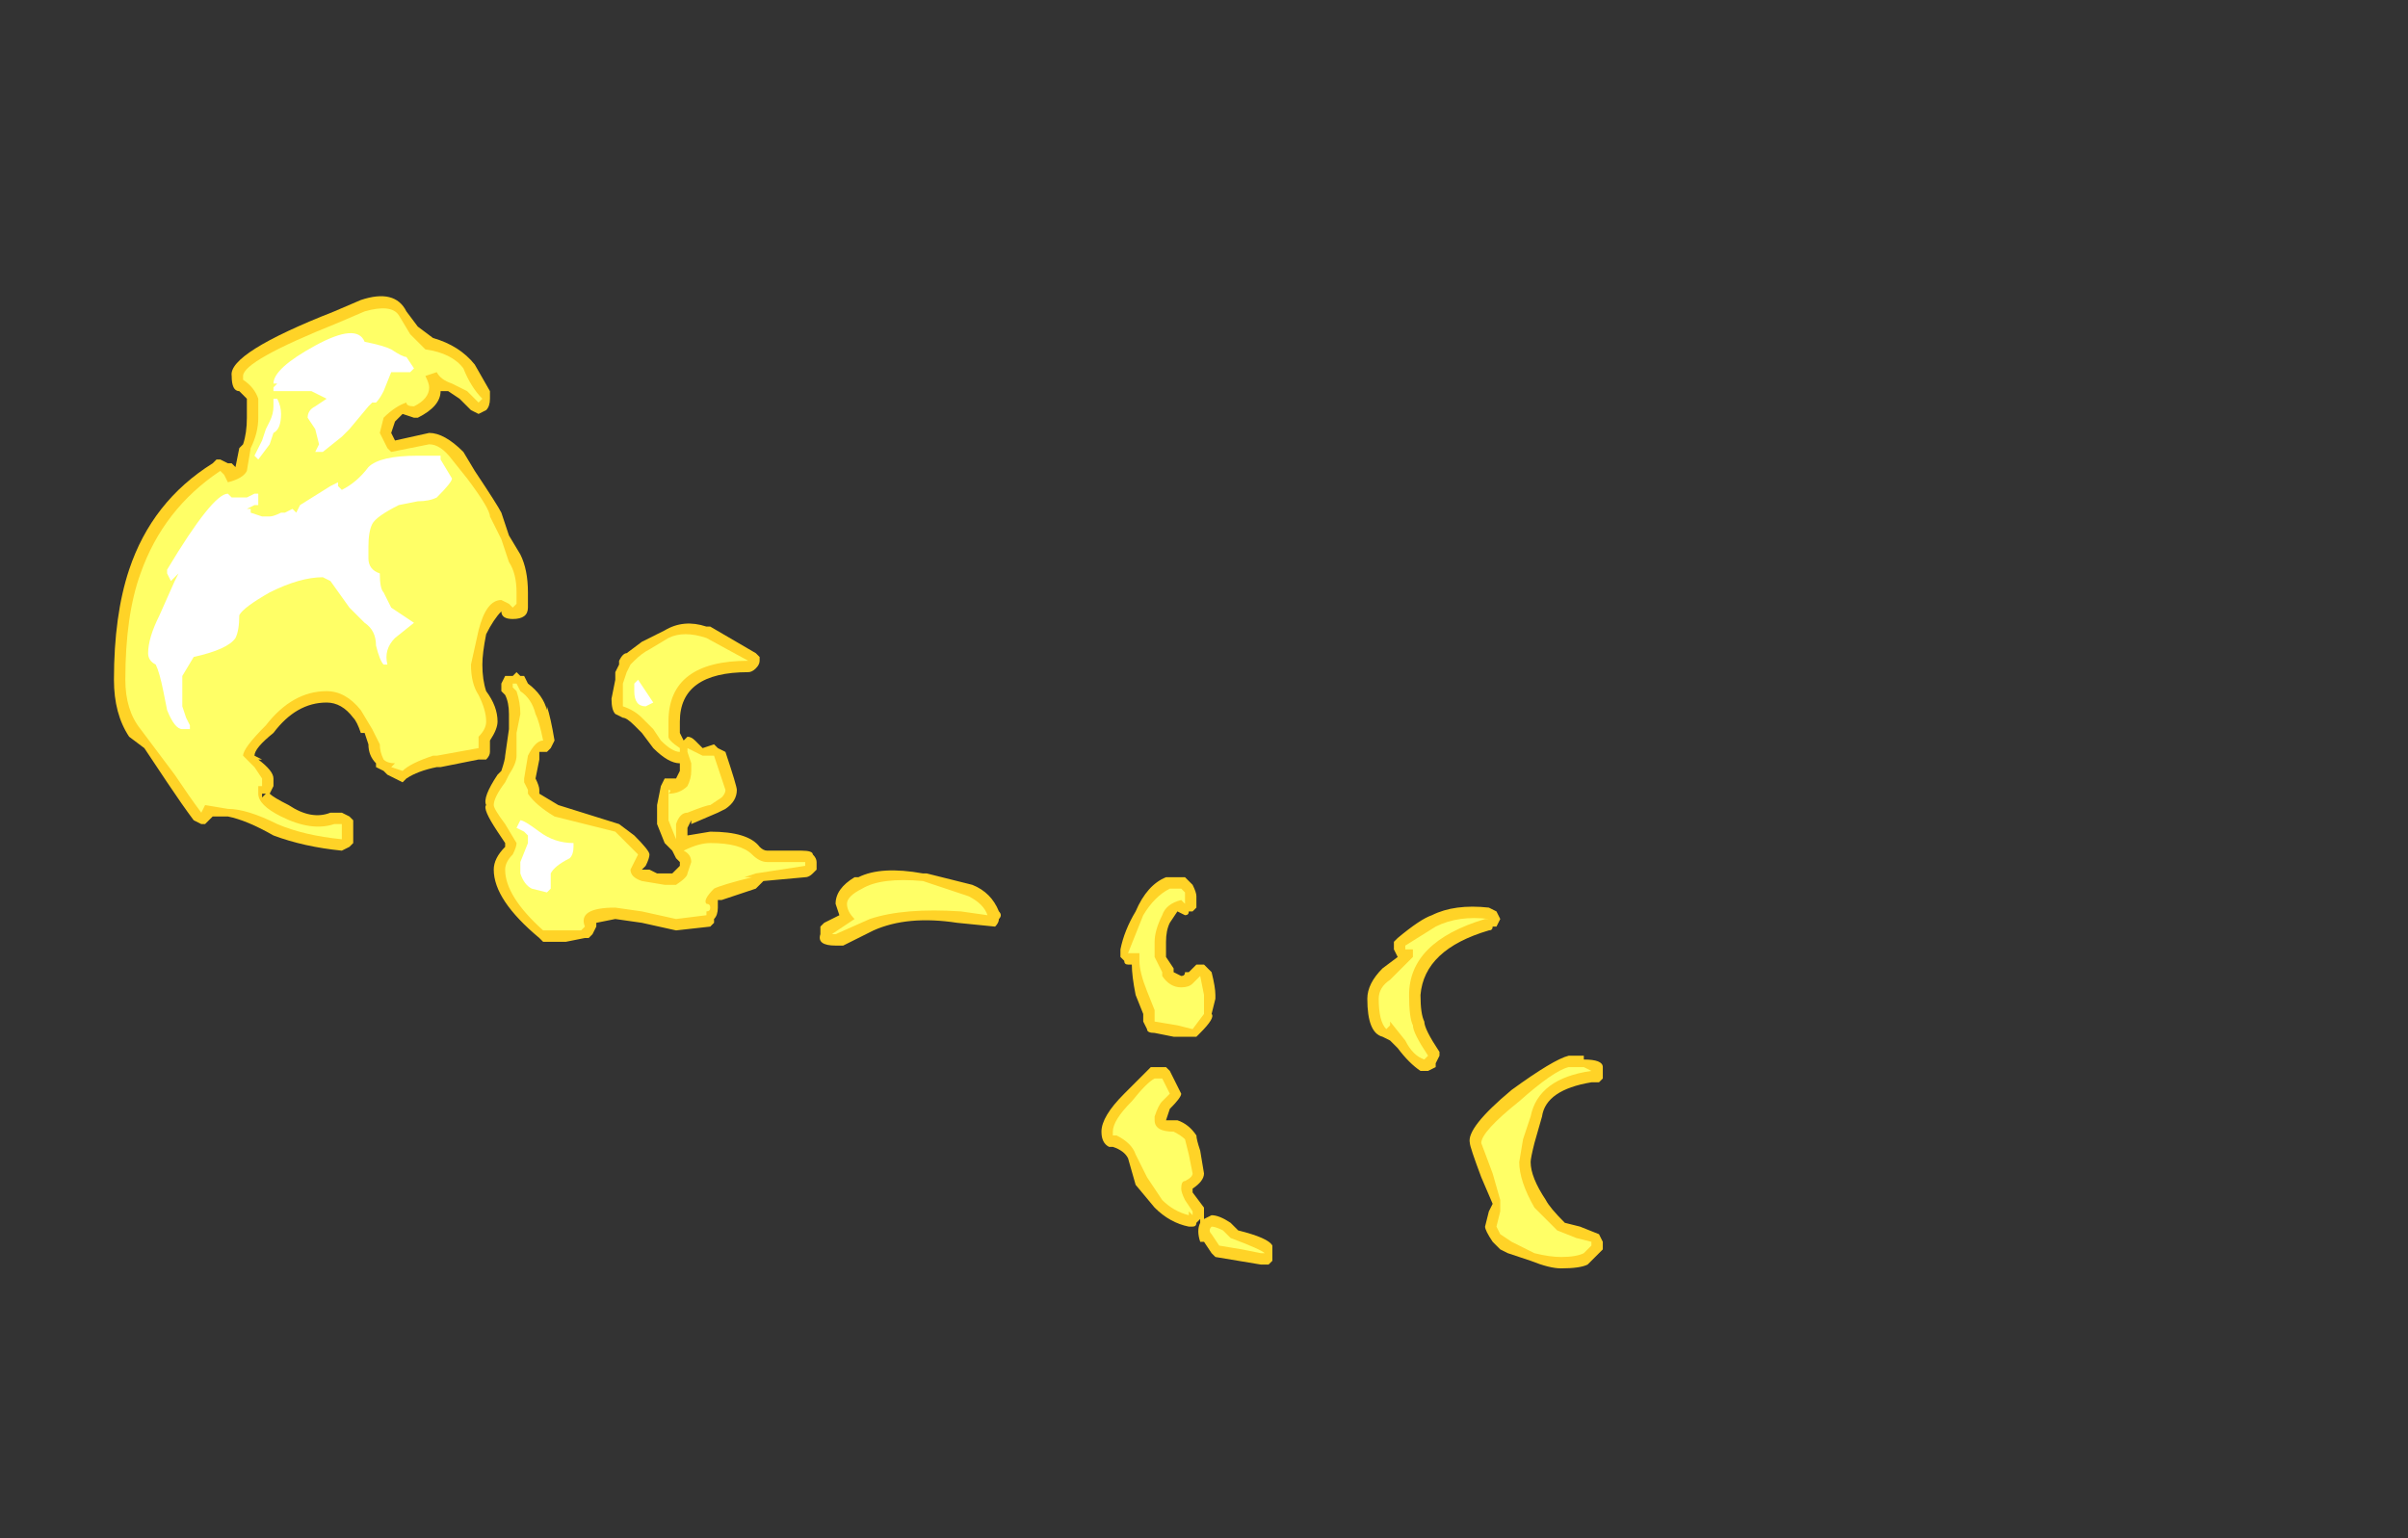 <?xml version="1.0" encoding="UTF-8" standalone="no"?>
<svg xmlns:ffdec="https://www.free-decompiler.com/flash" xmlns:xlink="http://www.w3.org/1999/xlink" ffdec:objectType="frame" height="141.75px" width="221.9px" xmlns="http://www.w3.org/2000/svg">
  <rect width="100%" height="100%" fill="#333333" stroke="none"/>
  <g transform="matrix(1.0, 0.0, 0.0, 1.0, 118.65, 154.7)">
    <use ffdec:characterId="668" height="12.8" transform="matrix(7.0, 0.0, 0.0, 7.0, -108.15, -127.4)" width="19.6" xlink:href="#shape0"/>
  </g>
  <defs>
    <g id="shape0" transform="matrix(1.0, 0.0, 0.0, 1.0, 15.45, 18.2)">
      <path d="M2.7 -9.9 Q2.7 -9.85 2.65 -9.85 1.8 -9.6 1.75 -9.0 1.75 -8.75 1.8 -8.65 1.8 -8.55 2.0 -8.25 L2.0 -8.2 1.95 -8.1 1.95 -8.05 1.85 -8.0 1.75 -8.0 Q1.6 -8.1 1.45 -8.3 L1.35 -8.4 1.25 -8.45 Q1.05 -8.5 1.05 -8.95 1.05 -9.15 1.25 -9.35 L1.45 -9.5 1.4 -9.6 1.4 -9.7 1.45 -9.75 Q1.75 -10.0 1.9 -10.05 2.2 -10.2 2.65 -10.15 L2.75 -10.1 2.8 -10.0 2.75 -9.9 2.7 -9.9 M3.7 -8.2 L3.9 -8.2 3.9 -8.15 Q4.15 -8.15 4.15 -8.05 L4.15 -7.9 4.1 -7.85 4.0 -7.85 Q3.4 -7.75 3.35 -7.4 L3.25 -7.05 Q3.2 -6.85 3.2 -6.8 3.2 -6.6 3.4 -6.3 3.45 -6.2 3.65 -6.0 L3.85 -5.95 4.1 -5.85 4.15 -5.75 4.15 -5.65 3.95 -5.45 Q3.85 -5.4 3.6 -5.4 3.45 -5.4 3.2 -5.5 L2.9 -5.6 2.8 -5.65 2.7 -5.75 Q2.6 -5.9 2.6 -5.95 L2.65 -6.15 2.7 -6.25 2.55 -6.6 Q2.4 -7.0 2.4 -7.05 2.35 -7.25 2.95 -7.75 3.5 -8.15 3.7 -8.2 M-11.45 -17.8 L-11.25 -17.65 Q-10.9 -17.55 -10.7 -17.3 L-10.5 -16.95 -10.5 -16.85 Q-10.5 -16.75 -10.55 -16.7 L-10.65 -16.65 -10.75 -16.7 -10.9 -16.85 -11.05 -16.95 -11.15 -16.95 Q-11.15 -16.75 -11.45 -16.6 L-11.5 -16.6 -11.65 -16.65 -11.75 -16.55 -11.8 -16.4 -11.75 -16.3 -11.3 -16.4 Q-11.1 -16.4 -10.85 -16.15 L-10.7 -15.9 Q-10.4 -15.45 -10.35 -15.35 L-10.25 -15.05 -10.1 -14.8 Q-10.0 -14.6 -10.0 -14.3 L-10.0 -14.1 Q-10.0 -13.95 -10.2 -13.95 -10.35 -13.95 -10.35 -14.05 -10.45 -13.95 -10.55 -13.75 -10.6 -13.5 -10.6 -13.35 -10.6 -13.15 -10.55 -13.0 -10.4 -12.8 -10.4 -12.6 -10.4 -12.5 -10.5 -12.35 L-10.5 -12.2 Q-10.5 -12.15 -10.55 -12.1 L-10.65 -12.1 -11.15 -12.0 -11.2 -12.0 Q-11.45 -11.95 -11.6 -11.85 L-11.65 -11.8 -11.85 -11.9 -11.9 -11.95 -12.0 -12.0 -12.0 -12.05 Q-12.1 -12.15 -12.1 -12.3 L-12.15 -12.45 -12.2 -12.45 Q-12.25 -12.6 -12.3 -12.65 -12.45 -12.85 -12.65 -12.85 -13.05 -12.85 -13.35 -12.45 -13.6 -12.25 -13.6 -12.15 L-13.5 -12.1 -13.55 -12.1 Q-13.35 -11.95 -13.35 -11.85 L-13.35 -11.75 -13.4 -11.65 Q-13.35 -11.6 -13.15 -11.5 -12.85 -11.3 -12.6 -11.4 L-12.45 -11.4 -12.35 -11.35 -12.3 -11.3 -12.3 -11.0 -12.35 -10.95 -12.45 -10.9 Q-12.95 -10.95 -13.35 -11.1 -13.7 -11.3 -13.95 -11.35 L-14.15 -11.35 -14.25 -11.25 -14.3 -11.25 -14.4 -11.3 Q-14.55 -11.5 -14.75 -11.8 L-15.05 -12.25 -15.25 -12.4 Q-15.45 -12.7 -15.45 -13.15 -15.45 -14.0 -15.25 -14.6 -14.95 -15.5 -14.15 -16.0 L-14.1 -16.05 -14.05 -16.05 -13.95 -16.0 -13.9 -16.0 -13.85 -15.95 -13.8 -16.2 -13.75 -16.25 Q-13.7 -16.4 -13.7 -16.6 L-13.7 -16.85 -13.8 -16.95 Q-13.9 -16.95 -13.9 -17.15 -13.95 -17.45 -12.55 -18.0 L-12.2 -18.15 Q-11.75 -18.3 -11.6 -18.0 L-11.45 -17.8 M-13.45 -11.65 L-13.5 -11.65 -13.5 -11.6 -13.45 -11.65 M-4.75 -10.6 L-4.15 -10.45 Q-3.9 -10.35 -3.8 -10.1 -3.75 -10.05 -3.8 -10.0 -3.8 -9.95 -3.85 -9.9 L-4.35 -9.95 Q-5.0 -10.05 -5.45 -9.85 L-5.85 -9.65 -5.95 -9.65 Q-6.2 -9.65 -6.15 -9.8 L-6.15 -9.9 -6.1 -9.95 -5.9 -10.05 -5.95 -10.2 Q-5.95 -10.4 -5.7 -10.55 L-5.65 -10.55 Q-5.35 -10.7 -4.8 -10.6 L-4.75 -10.6 M-1.25 -10.45 Q-1.2 -10.35 -1.2 -10.3 L-1.2 -10.25 Q-1.2 -10.2 -1.2 -10.15 L-1.25 -10.1 -1.3 -10.1 Q-1.3 -10.05 -1.35 -10.05 L-1.45 -10.1 -1.55 -9.95 Q-1.6 -9.85 -1.6 -9.7 L-1.6 -9.5 -1.5 -9.35 -1.5 -9.3 -1.4 -9.25 Q-1.35 -9.25 -1.35 -9.3 L-1.3 -9.3 -1.2 -9.4 -1.1 -9.4 -1.0 -9.3 Q-0.95 -9.1 -0.95 -9.0 L-0.95 -8.95 -1.0 -8.75 Q-0.95 -8.7 -1.15 -8.5 L-1.2 -8.45 -1.5 -8.45 -1.75 -8.5 Q-1.85 -8.5 -1.85 -8.55 L-1.9 -8.65 -1.9 -8.75 -2.0 -9.0 Q-2.05 -9.25 -2.05 -9.4 L-2.1 -9.4 Q-2.15 -9.4 -2.15 -9.45 L-2.2 -9.5 -2.2 -9.6 Q-2.15 -9.85 -2.0 -10.1 -1.85 -10.45 -1.6 -10.55 L-1.35 -10.55 -1.25 -10.45 M-1.6 -8.05 L-1.55 -8.0 -1.4 -7.7 Q-1.4 -7.65 -1.55 -7.5 L-1.6 -7.35 -1.45 -7.35 Q-1.3 -7.3 -1.2 -7.15 -1.2 -7.1 -1.15 -6.95 L-1.1 -6.65 Q-1.1 -6.55 -1.25 -6.45 L-1.25 -6.4 -1.1 -6.2 -1.1 -6.05 -1.0 -6.1 Q-0.9 -6.1 -0.75 -6.0 L-0.65 -5.9 Q-0.25 -5.8 -0.2 -5.7 L-0.2 -5.5 -0.25 -5.45 -0.35 -5.45 -0.95 -5.55 -1.0 -5.6 -1.1 -5.75 -1.15 -5.75 Q-1.2 -5.9 -1.15 -6.0 L-1.15 -6.05 -1.2 -6.0 Q-1.2 -5.95 -1.25 -5.95 L-1.3 -5.95 Q-1.55 -6.0 -1.75 -6.2 L-2.0 -6.5 -2.1 -6.85 Q-2.15 -6.95 -2.3 -7.0 L-2.35 -7.0 Q-2.45 -7.05 -2.45 -7.2 -2.45 -7.4 -2.15 -7.7 L-1.8 -8.05 -1.6 -8.05 M-7.0 -13.3 Q-7.05 -13.25 -7.1 -13.25 -8.0 -13.25 -8.0 -12.6 L-8.0 -12.45 -7.95 -12.35 -7.9 -12.4 Q-7.85 -12.4 -7.8 -12.35 L-7.7 -12.25 -7.55 -12.3 -7.5 -12.25 -7.4 -12.2 Q-7.25 -11.75 -7.25 -11.7 -7.25 -11.55 -7.4 -11.45 L-7.5 -11.4 -7.85 -11.25 -7.85 -11.3 -7.9 -11.2 -7.9 -11.1 -7.6 -11.15 Q-7.1 -11.15 -6.95 -10.95 -6.9 -10.9 -6.85 -10.9 L-6.4 -10.9 Q-6.25 -10.9 -6.25 -10.85 -6.2 -10.8 -6.2 -10.75 L-6.2 -10.65 -6.25 -10.6 Q-6.3 -10.55 -6.35 -10.55 L-6.9 -10.5 -7.0 -10.4 -7.45 -10.25 -7.5 -10.25 -7.5 -10.15 Q-7.5 -10.05 -7.55 -10.0 L-7.55 -9.95 -7.6 -9.9 -8.05 -9.85 -8.5 -9.95 -8.85 -10.0 -9.1 -9.95 -9.1 -9.9 -9.15 -9.8 -9.2 -9.75 -9.25 -9.75 -9.5 -9.7 -9.8 -9.7 -9.85 -9.75 Q-10.45 -10.25 -10.45 -10.65 -10.45 -10.8 -10.3 -10.95 L-10.3 -11.0 -10.4 -11.15 Q-10.6 -11.45 -10.55 -11.5 -10.6 -11.6 -10.4 -11.9 L-10.35 -11.95 Q-10.3 -12.1 -10.3 -12.15 L-10.25 -12.5 -10.25 -12.7 Q-10.25 -12.85 -10.3 -12.95 L-10.35 -13.0 -10.35 -13.1 -10.3 -13.2 -10.2 -13.2 -10.15 -13.25 -10.1 -13.2 -10.05 -13.2 -10.0 -13.1 Q-9.8 -12.95 -9.75 -12.75 L-9.75 -12.8 Q-9.7 -12.65 -9.65 -12.35 L-9.7 -12.25 -9.75 -12.2 -9.85 -12.2 -9.85 -12.1 -9.9 -11.85 Q-9.85 -11.75 -9.85 -11.7 L-9.85 -11.65 -9.6 -11.5 -8.8 -11.25 -8.6 -11.1 Q-8.4 -10.9 -8.4 -10.85 -8.4 -10.8 -8.45 -10.7 L-8.5 -10.65 -8.4 -10.65 -8.3 -10.6 -8.1 -10.6 -8.0 -10.7 -8.0 -10.75 -8.05 -10.8 -8.1 -10.9 -8.2 -11.0 -8.3 -11.25 -8.3 -11.5 -8.25 -11.75 -8.2 -11.85 -8.05 -11.85 -8.0 -11.95 -8.0 -12.05 Q-8.15 -12.05 -8.35 -12.25 L-8.5 -12.45 -8.6 -12.55 Q-8.7 -12.65 -8.75 -12.65 L-8.85 -12.7 Q-8.9 -12.75 -8.9 -12.9 L-8.85 -13.15 -8.85 -13.25 -8.8 -13.35 -8.8 -13.4 Q-8.75 -13.5 -8.7 -13.5 L-8.5 -13.65 -8.2 -13.8 Q-7.95 -13.95 -7.65 -13.85 L-7.6 -13.85 -7.0 -13.5 -6.95 -13.45 -6.95 -13.4 Q-6.95 -13.35 -7.0 -13.3" fill="#ffd327" fill-rule="evenodd" stroke="none"/>
      <path d="M2.6 -10.0 Q1.6 -9.7 1.6 -9.0 1.6 -8.7 1.65 -8.6 1.65 -8.5 1.85 -8.2 L1.8 -8.15 Q1.65 -8.2 1.55 -8.4 L1.35 -8.65 1.35 -8.6 1.3 -8.55 Q1.2 -8.65 1.2 -8.95 1.2 -9.1 1.35 -9.2 L1.65 -9.5 1.65 -9.6 1.55 -9.6 1.55 -9.65 1.95 -9.9 Q2.25 -10.05 2.65 -10.0 L2.6 -10.0 M4.0 -8.0 Q3.3 -7.9 3.2 -7.4 L3.1 -7.1 3.05 -6.8 Q3.05 -6.55 3.25 -6.2 3.35 -6.1 3.55 -5.9 L3.8 -5.8 4.0 -5.75 4.0 -5.7 3.9 -5.6 Q3.8 -5.55 3.6 -5.55 3.45 -5.55 3.25 -5.6 L2.95 -5.75 2.8 -5.85 2.75 -5.95 2.8 -6.15 2.8 -6.3 2.7 -6.65 2.55 -7.05 Q2.55 -7.2 3.05 -7.6 3.5 -8.0 3.7 -8.05 L3.9 -8.05 4.0 -8.0 M-10.8 -16.95 L-11.0 -17.05 Q-11.15 -17.1 -11.2 -17.2 L-11.35 -17.15 Q-11.3 -17.05 -11.3 -17.0 -11.3 -16.85 -11.5 -16.75 -11.6 -16.75 -11.6 -16.8 -11.75 -16.75 -11.9 -16.6 L-11.95 -16.4 -11.85 -16.2 -11.8 -16.15 -11.3 -16.25 Q-11.15 -16.25 -11.0 -16.05 L-10.8 -15.8 Q-10.5 -15.4 -10.5 -15.3 L-10.35 -15.0 -10.25 -14.7 Q-10.15 -14.55 -10.15 -14.3 L-10.15 -14.15 -10.2 -14.1 -10.25 -14.15 -10.35 -14.2 Q-10.55 -14.2 -10.65 -13.8 L-10.75 -13.35 Q-10.75 -13.1 -10.65 -12.95 -10.55 -12.75 -10.55 -12.6 -10.55 -12.5 -10.65 -12.4 L-10.65 -12.25 -11.2 -12.15 -11.25 -12.15 Q-11.55 -12.05 -11.65 -11.95 L-11.8 -12.0 -11.75 -12.05 Q-11.85 -12.05 -11.9 -12.1 -11.95 -12.2 -11.95 -12.3 L-12.05 -12.5 -12.2 -12.75 Q-12.4 -13.0 -12.65 -13.0 -13.1 -13.0 -13.45 -12.55 -13.75 -12.25 -13.75 -12.15 L-13.6 -12.0 -13.5 -11.85 -13.5 -11.75 -13.55 -11.75 -13.55 -11.65 Q-13.55 -11.5 -13.25 -11.35 -12.85 -11.15 -12.55 -11.25 L-12.45 -11.25 -12.45 -11.05 Q-12.95 -11.1 -13.3 -11.25 -13.7 -11.45 -13.95 -11.45 L-14.25 -11.5 -14.3 -11.4 Q-14.45 -11.6 -14.65 -11.9 L-15.1 -12.5 Q-15.3 -12.75 -15.3 -13.15 -15.3 -14.0 -15.1 -14.55 -14.8 -15.4 -14.05 -15.9 L-14.0 -15.85 -13.95 -15.75 Q-13.75 -15.8 -13.7 -15.9 L-13.65 -16.2 Q-13.55 -16.4 -13.55 -16.6 L-13.55 -16.85 Q-13.6 -17.0 -13.75 -17.1 L-13.75 -17.15 Q-13.75 -17.35 -12.5 -17.85 L-12.15 -18.0 Q-11.8 -18.1 -11.7 -17.95 L-11.55 -17.7 -11.35 -17.5 Q-11.0 -17.45 -10.85 -17.25 -10.75 -17.0 -10.6 -16.85 L-10.65 -16.8 -10.8 -16.95 M-13.1 -11.2 L-13.1 -11.2 M-5.5 -10.0 L-5.95 -9.8 -6.0 -9.8 -5.7 -10.0 Q-5.8 -10.1 -5.8 -10.2 -5.8 -10.3 -5.6 -10.4 -5.35 -10.55 -4.8 -10.5 L-4.2 -10.3 Q-4.0 -10.2 -3.95 -10.05 L-4.3 -10.1 Q-5.05 -10.15 -5.5 -10.0 M-1.35 -10.3 L-1.35 -10.2 -1.4 -10.25 Q-1.6 -10.2 -1.65 -10.05 -1.75 -9.85 -1.75 -9.7 L-1.75 -9.5 -1.65 -9.3 -1.65 -9.25 Q-1.55 -9.1 -1.4 -9.1 -1.3 -9.1 -1.25 -9.15 L-1.15 -9.25 -1.1 -9.0 -1.1 -8.75 -1.25 -8.55 -1.45 -8.6 -1.75 -8.65 -1.75 -8.8 -1.85 -9.05 Q-1.95 -9.3 -1.95 -9.45 -1.95 -9.5 -1.95 -9.55 L-2.1 -9.55 Q-2.0 -9.8 -1.9 -10.05 -1.75 -10.3 -1.55 -10.4 L-1.4 -10.4 -1.35 -10.35 -1.35 -10.3 M-2.3 -7.2 Q-2.3 -7.35 -2.05 -7.6 -1.85 -7.85 -1.75 -7.9 L-1.65 -7.9 -1.55 -7.7 -1.65 -7.6 Q-1.7 -7.55 -1.75 -7.4 L-1.75 -7.35 Q-1.75 -7.2 -1.5 -7.2 -1.4 -7.15 -1.35 -7.1 L-1.3 -6.9 -1.25 -6.65 Q-1.25 -6.6 -1.35 -6.55 -1.4 -6.55 -1.4 -6.45 -1.4 -6.4 -1.35 -6.3 L-1.25 -6.15 -1.25 -6.1 -1.3 -6.15 -1.3 -6.1 Q-1.5 -6.15 -1.65 -6.3 L-1.85 -6.6 -2.0 -6.9 Q-2.05 -7.05 -2.25 -7.15 L-2.3 -7.15 -2.3 -7.2 M-7.1 -13.4 Q-8.15 -13.4 -8.15 -12.6 L-8.15 -12.4 Q-8.15 -12.35 -8.0 -12.25 L-8.0 -12.2 Q-8.1 -12.2 -8.25 -12.35 L-8.35 -12.5 -8.5 -12.65 Q-8.6 -12.75 -8.75 -12.8 L-8.75 -13.1 -8.7 -13.25 -8.65 -13.35 -8.6 -13.4 Q-8.5 -13.5 -8.4 -13.55 L-8.15 -13.7 Q-7.95 -13.8 -7.65 -13.7 L-7.1 -13.4 M-7.9 -12.25 L-7.7 -12.15 -7.55 -12.15 -7.4 -11.7 Q-7.4 -11.65 -7.45 -11.6 L-7.6 -11.5 Q-7.65 -11.5 -7.9 -11.4 -8.0 -11.4 -8.05 -11.25 L-8.05 -11.05 -8.15 -11.3 -8.15 -11.7 Q-8.1 -11.7 -8.15 -11.65 -8.0 -11.65 -7.9 -11.75 -7.85 -11.85 -7.85 -11.95 L-7.85 -12.05 -7.9 -12.2 -7.9 -12.25 M-8.65 -10.65 Q-8.65 -10.55 -8.5 -10.5 L-8.2 -10.45 -8.05 -10.45 Q-7.9 -10.55 -7.9 -10.6 L-7.85 -10.75 Q-7.85 -10.85 -7.95 -10.9 -7.75 -11.0 -7.6 -11.0 -7.2 -11.0 -7.05 -10.85 -6.95 -10.75 -6.85 -10.75 L-6.35 -10.75 -6.35 -10.7 -7.0 -10.6 -7.15 -10.55 -7.05 -10.55 Q-7.45 -10.45 -7.55 -10.4 -7.7 -10.25 -7.65 -10.2 -7.6 -10.2 -7.6 -10.15 -7.6 -10.1 -7.65 -10.1 L-7.65 -10.05 -8.05 -10.0 -8.5 -10.1 -8.85 -10.15 Q-9.35 -10.15 -9.25 -9.9 L-9.3 -9.85 -9.8 -9.85 Q-10.3 -10.3 -10.3 -10.65 -10.3 -10.75 -10.2 -10.85 -10.15 -10.95 -10.15 -11.0 L-10.3 -11.25 Q-10.45 -11.45 -10.45 -11.5 -10.45 -11.6 -10.3 -11.8 L-10.25 -11.9 Q-10.15 -12.05 -10.15 -12.15 L-10.15 -12.45 -10.1 -12.7 Q-10.1 -12.85 -10.15 -13.0 L-10.2 -13.05 -10.2 -13.1 -10.15 -13.1 -10.1 -13.0 Q-9.95 -12.9 -9.9 -12.7 -9.85 -12.6 -9.8 -12.35 -9.9 -12.35 -10.0 -12.15 L-10.05 -11.85 -10.05 -11.8 -10.0 -11.7 -10.0 -11.65 Q-9.9 -11.5 -9.65 -11.35 L-8.85 -11.15 -8.55 -10.85 -8.65 -10.65 M-0.75 -5.8 Q-0.35 -5.65 -0.3 -5.6 L-0.35 -5.6 -0.6 -5.65 -0.9 -5.7 -1.0 -5.85 Q-1.05 -5.9 -1.0 -5.95 -0.95 -5.95 -0.85 -5.9 L-0.75 -5.8" fill="#ffff66" fill-rule="evenodd" stroke="none"/>
      <path d="M-11.55 -17.2 L-11.8 -17.2 -11.9 -16.95 Q-11.95 -16.85 -12.0 -16.8 L-12.05 -16.8 -12.1 -16.75 -12.35 -16.45 -12.45 -16.35 -12.7 -16.15 Q-12.75 -16.15 -12.8 -16.15 L-12.75 -16.25 -12.8 -16.45 -12.9 -16.6 Q-12.9 -16.7 -12.8 -16.75 L-12.65 -16.85 -12.85 -16.95 -13.35 -16.95 -13.35 -17.0 -13.3 -17.05 -13.35 -17.05 Q-13.35 -17.25 -12.8 -17.55 -12.25 -17.85 -12.15 -17.6 -11.9 -17.55 -11.8 -17.5 -11.65 -17.4 -11.6 -17.4 L-11.5 -17.25 -11.55 -17.2 M-11.45 -16.1 L-11.15 -16.1 -11.15 -16.05 -11.0 -15.8 Q-11.0 -15.75 -11.2 -15.55 -11.3 -15.5 -11.45 -15.5 L-11.7 -15.45 Q-12.0 -15.3 -12.05 -15.2 -12.1 -15.1 -12.1 -14.9 L-12.1 -14.75 Q-12.1 -14.6 -11.95 -14.55 -11.95 -14.35 -11.9 -14.3 L-11.8 -14.1 -11.5 -13.9 -11.75 -13.7 Q-11.9 -13.55 -11.85 -13.35 L-11.9 -13.35 Q-11.95 -13.4 -12.0 -13.6 -12.0 -13.8 -12.15 -13.9 L-12.35 -14.1 -12.6 -14.45 -12.7 -14.5 Q-13.0 -14.5 -13.4 -14.3 -13.75 -14.1 -13.8 -14.0 -13.8 -13.8 -13.85 -13.7 -13.95 -13.55 -14.4 -13.45 L-14.55 -13.2 -14.55 -12.8 -14.5 -12.65 -14.45 -12.55 -14.45 -12.5 -14.55 -12.5 Q-14.65 -12.5 -14.75 -12.75 L-14.8 -13.0 Q-14.85 -13.25 -14.9 -13.35 -15.0 -13.4 -15.0 -13.5 -15.0 -13.7 -14.85 -14.0 L-14.65 -14.45 -14.6 -14.55 -14.7 -14.45 -14.75 -14.55 -14.75 -14.6 Q-14.15 -15.6 -13.95 -15.6 L-13.9 -15.55 -13.7 -15.55 -13.6 -15.6 -13.55 -15.6 -13.55 -15.55 Q-13.55 -15.5 -13.55 -15.45 L-13.6 -15.45 -13.7 -15.4 -13.65 -15.4 -13.65 -15.35 -13.5 -15.3 -13.4 -15.3 Q-13.35 -15.3 -13.25 -15.35 L-13.2 -15.35 -13.1 -15.4 -13.05 -15.35 -13.0 -15.45 -12.6 -15.7 -12.5 -15.75 -12.5 -15.7 -12.45 -15.65 Q-12.25 -15.75 -12.1 -15.95 -11.95 -16.1 -11.45 -16.1 M-13.3 -16.85 Q-13.25 -16.75 -13.25 -16.65 -13.25 -16.45 -13.35 -16.4 L-13.4 -16.25 -13.55 -16.05 -13.6 -16.1 -13.5 -16.3 -13.45 -16.45 -13.4 -16.55 Q-13.35 -16.65 -13.35 -16.75 L-13.35 -16.85 -13.3 -16.85 M-8.45 -12.8 Q-8.6 -12.8 -8.6 -13.0 L-8.6 -13.1 -8.55 -13.15 -8.35 -12.85 -8.45 -12.8 M-9.85 -11.15 Q-9.65 -11.0 -9.4 -11.0 L-9.4 -10.95 Q-9.4 -10.85 -9.45 -10.8 -9.65 -10.7 -9.7 -10.6 L-9.7 -10.4 -9.75 -10.35 -9.95 -10.4 Q-10.05 -10.45 -10.1 -10.6 L-10.1 -10.75 -10.0 -11.0 -10.0 -11.1 -10.05 -11.15 -10.15 -11.2 -10.1 -11.3 Q-10.05 -11.3 -9.85 -11.15" fill="#ffffff" fill-rule="evenodd" stroke="none"/>
    </g>
  </defs>
</svg>
